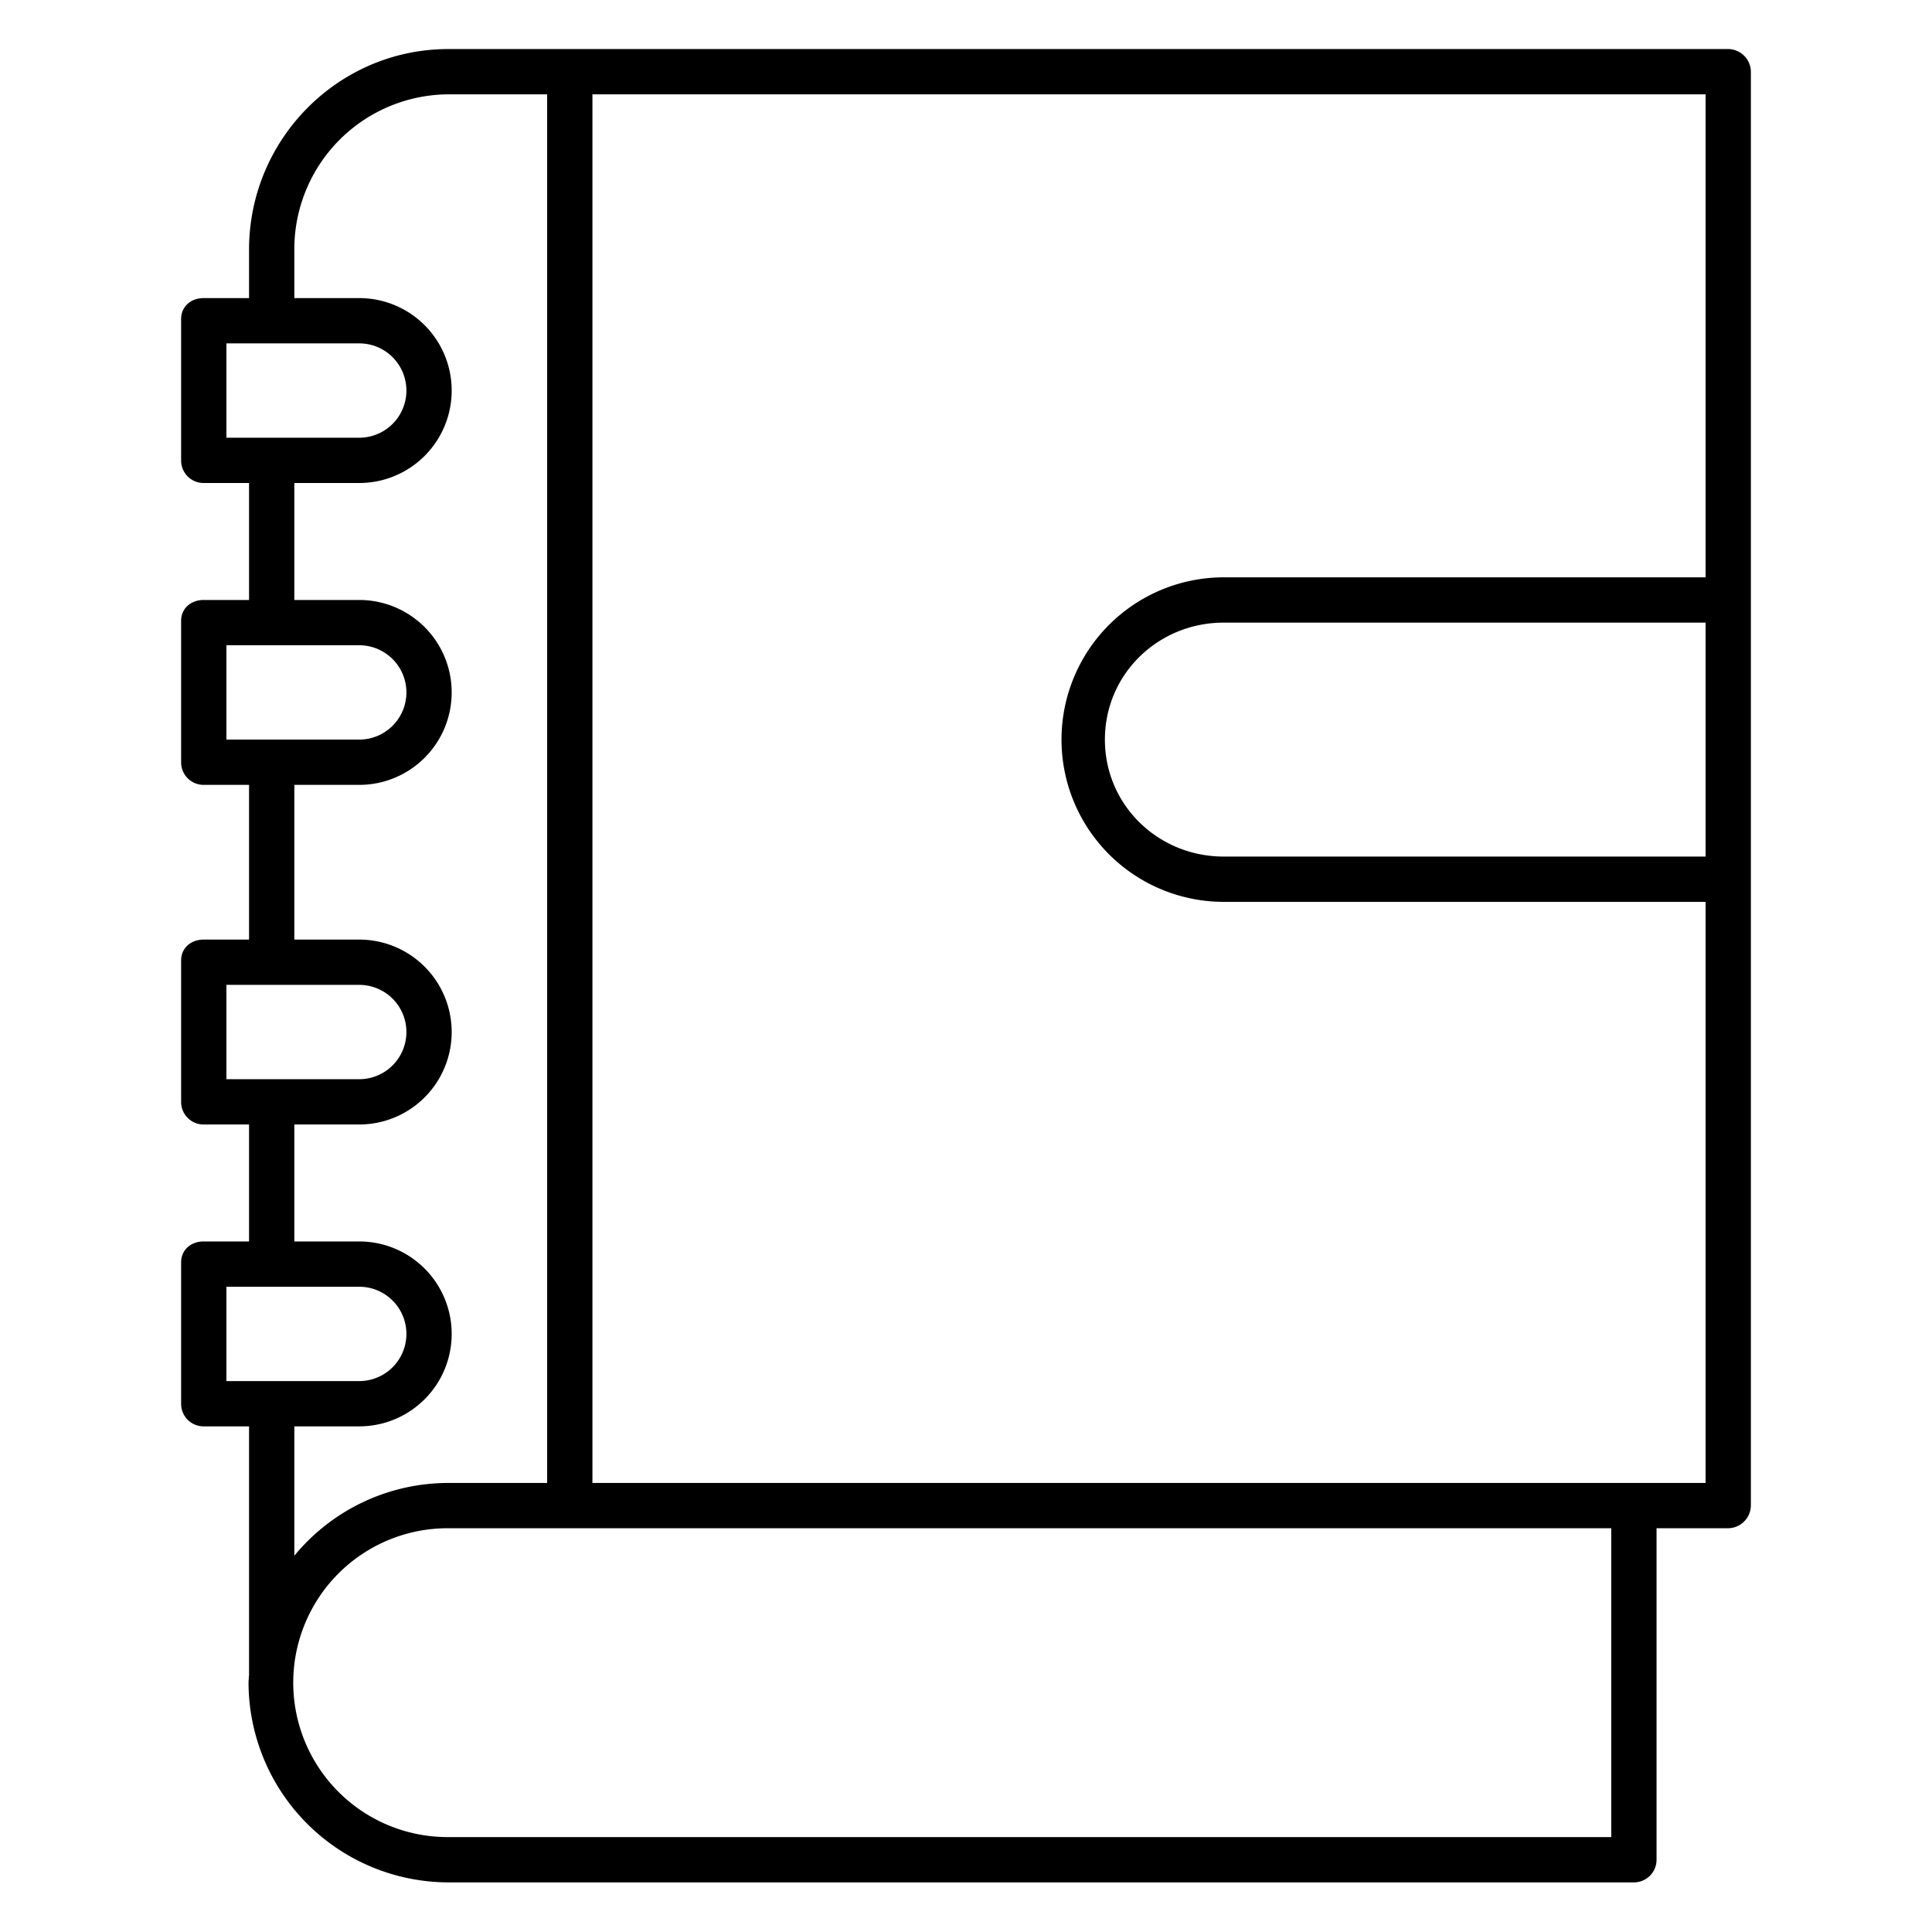 <?xml version="1.0"?>
<svg xmlns="http://www.w3.org/2000/svg" id="Layer_1" data-name="Layer 1" viewBox="0 0 512 512" width="512" height="512"><title>Notebook</title><path d="M458.061,13H150.694c-.019,0-.038,0-.058,0s-.038,0-.058,0H118.833C89.6,13,66,36.936,66,66.168V79H53.939C50.626,79,48,81.213,48,84.526V122a5.949,5.949,0,0,0,5.939,6H66v31H53.939C50.626,159,48,161.213,48,164.526V202a5.949,5.949,0,0,0,5.939,6H66v41H53.939C50.626,249,48,251.213,48,254.526V292a5.949,5.949,0,0,0,5.939,6H66v31H53.939C50.626,329,48,331.213,48,334.526V372a5.949,5.949,0,0,0,5.939,6H66v65.9c0,.217-.078.431-.056.641-.01.431-.078.859-.078,1.293a53.057,53.057,0,0,0,52.993,53.016l314.143,0a6,6,0,0,0,6-6V405h19.061A6.106,6.106,0,0,0,464,398.819V19.152A6.081,6.081,0,0,0,458.061,13ZM60,91H95.2a12.5,12.5,0,1,1,0,25H60Zm0,80H95.2a12.5,12.5,0,1,1,0,25H60Zm0,90H95.2a12.5,12.5,0,1,1,0,25H60Zm0,80H95.2a12.5,12.5,0,1,1,0,25H60Zm18,37H95.2a24.5,24.5,0,1,0,0-49H78V298H95.2a24.5,24.5,0,1,0,0-49H78V208H95.2a24.5,24.5,0,1,0,0-49H78V128H95.2a24.5,24.5,0,1,0,0-49H78V66.168A41.038,41.038,0,0,1,118.833,25H145V393H118.836A52.811,52.811,0,0,0,78,412.289ZM427,486.848l-308.154,0a40.926,40.926,0,1,1-.01-81.851H427ZM433.137,393H157V25H452V153H324.31a43,43,0,1,0,0,86H452V393ZM452,227H324.31c-17.368,0-31.5-13.632-31.5-31s14.13-31,31.5-31H452Z"/></svg>
